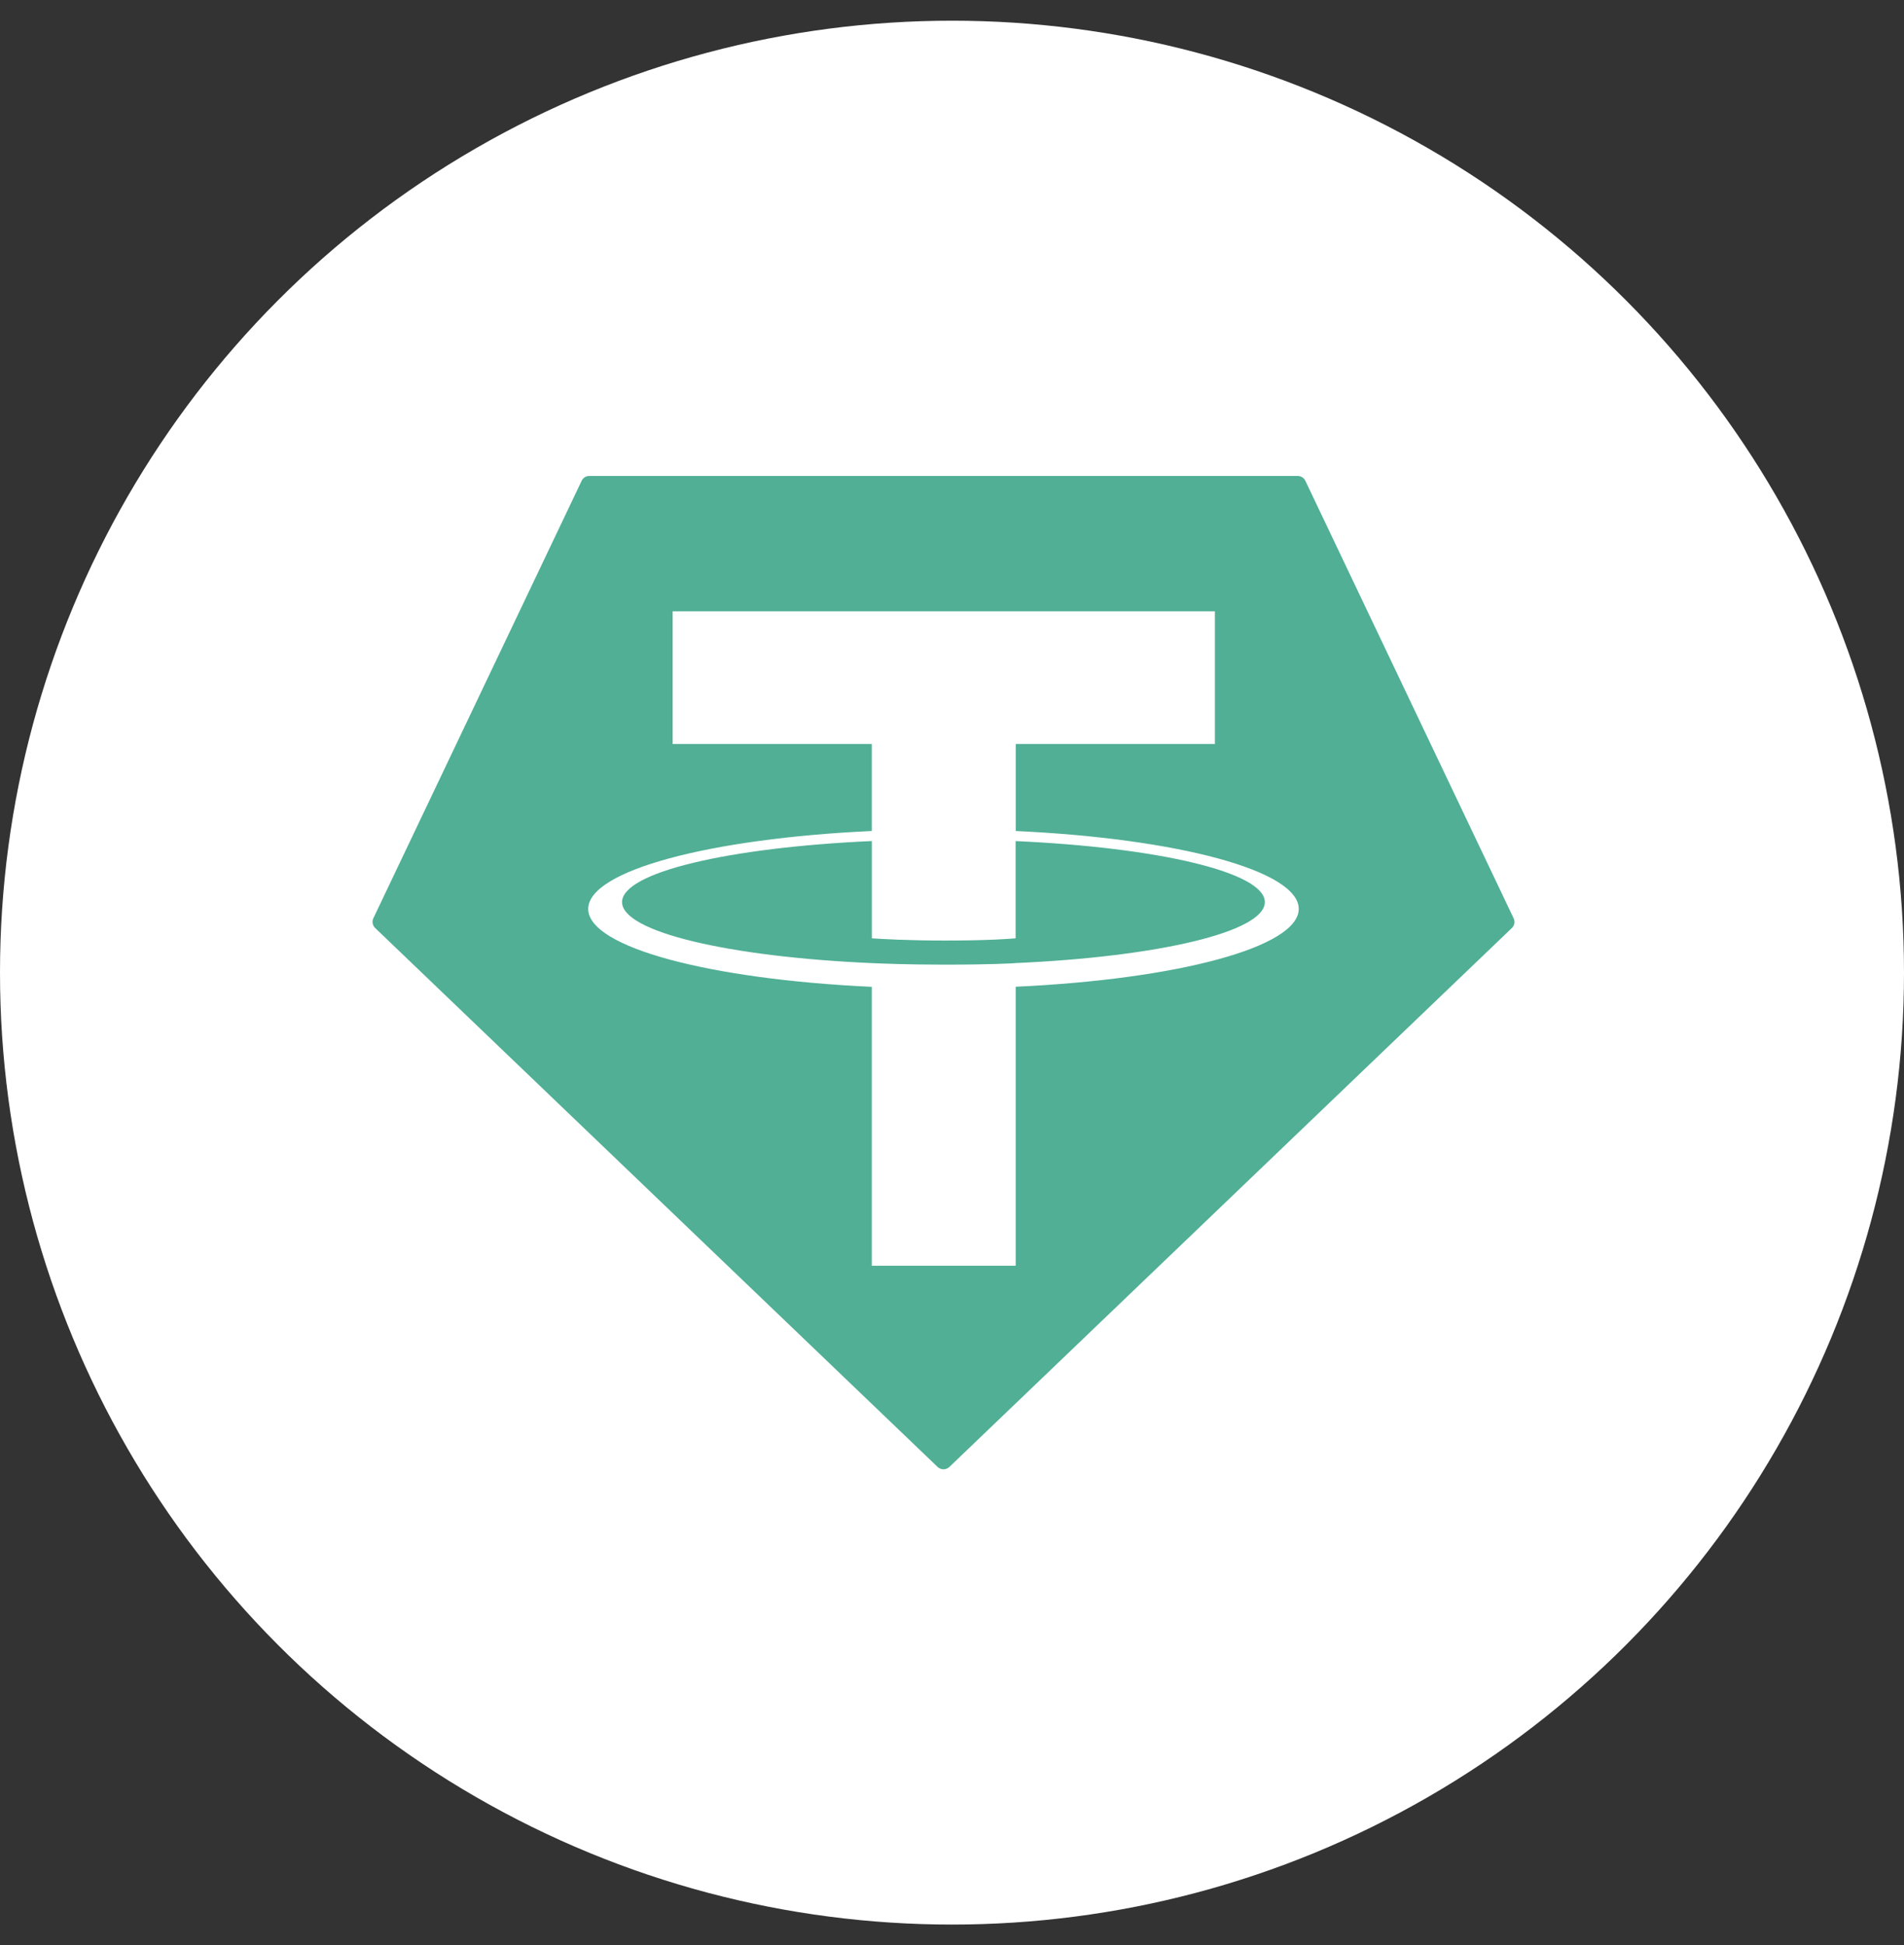 <svg width="46" height="47" viewBox="0 0 46 47" fill="none" xmlns="http://www.w3.org/2000/svg">
<rect x="0" y="0" width="46" height="47" fill="#333333" stroke="none"/>
<circle cx="23" cy="23.5" r="23" fill="white"/>
<g clip-path="url(#clip0_47_254)">
<path fill-rule="evenodd" clip-rule="evenodd" d="M14.052 11.618L9.021 22.184C9.002 22.224 8.996 22.268 9.004 22.311C9.012 22.354 9.033 22.393 9.065 22.423L22.651 35.442C22.69 35.479 22.741 35.5 22.795 35.5C22.848 35.5 22.9 35.479 22.938 35.442L36.524 22.424C36.556 22.394 36.578 22.355 36.586 22.312C36.593 22.269 36.587 22.225 36.568 22.185L31.538 11.619C31.521 11.583 31.495 11.553 31.463 11.532C31.43 11.511 31.392 11.5 31.352 11.5H14.239C14.199 11.499 14.161 11.51 14.128 11.531C14.095 11.552 14.068 11.582 14.052 11.618Z" fill="#50AF95"/>
<path fill-rule="evenodd" clip-rule="evenodd" d="M24.54 23.27C24.443 23.277 23.939 23.307 22.815 23.307C21.921 23.307 21.286 23.28 21.063 23.27C17.608 23.118 15.029 22.516 15.029 21.796C15.029 21.076 17.608 20.475 21.063 20.321V22.671C21.289 22.687 21.936 22.725 22.83 22.725C23.903 22.725 24.44 22.68 24.537 22.671V20.322C27.985 20.476 30.558 21.077 30.558 21.796C30.558 22.515 27.986 23.116 24.537 23.269L24.54 23.27ZM24.54 20.079V17.977H29.352V14.77H16.251V17.977H21.062V20.078C17.152 20.258 14.211 21.033 14.211 21.961C14.211 22.889 17.152 23.663 21.062 23.843V30.582H24.539V23.841C28.441 23.661 31.377 22.887 31.377 21.96C31.377 21.033 28.443 20.259 24.539 20.078L24.54 20.079Z" fill="white"/>
</g>
<defs>
<clipPath id="clip0_47_254">
<rect width="27.589" height="24" fill="white" transform="translate(9 11.5)"/>
</clipPath>
</defs>
</svg>
